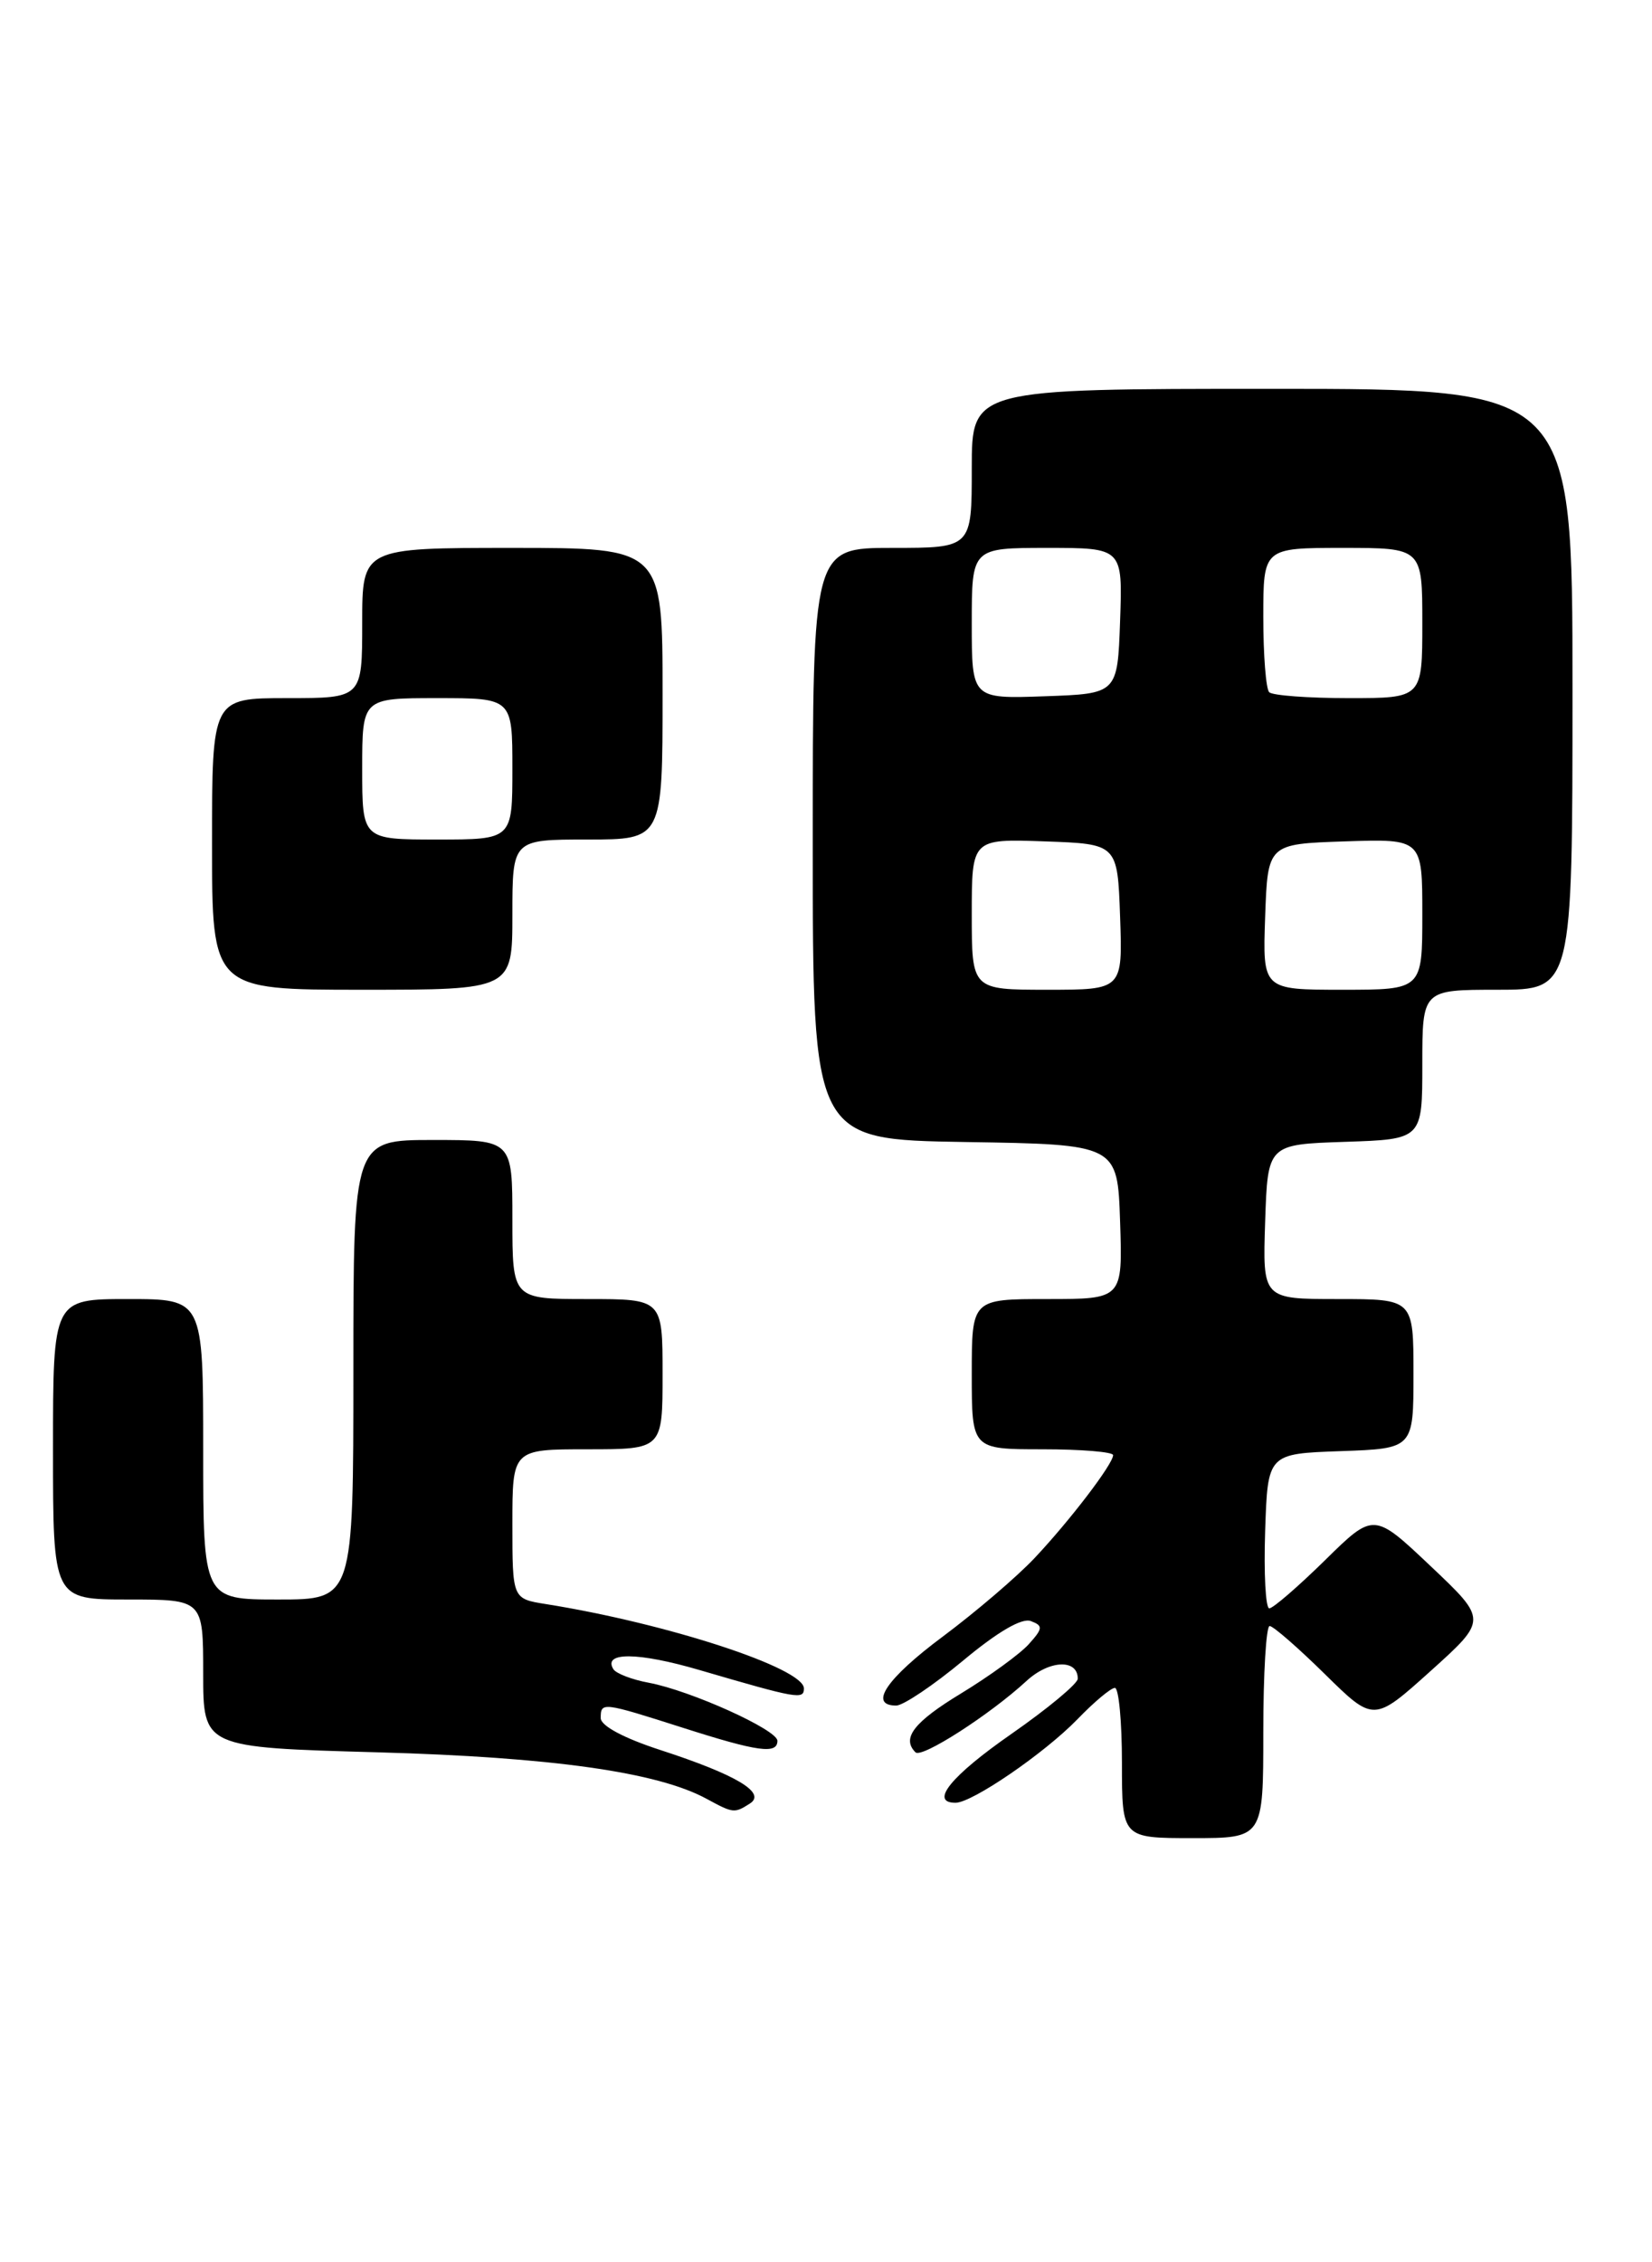 <?xml version="1.0" encoding="UTF-8" standalone="no"?>
<!DOCTYPE svg PUBLIC "-//W3C//DTD SVG 1.1//EN" "http://www.w3.org/Graphics/SVG/1.1/DTD/svg11.dtd" >
<svg xmlns="http://www.w3.org/2000/svg" xmlns:xlink="http://www.w3.org/1999/xlink" version="1.1" viewBox="0 0 187 256">
 <g >
 <path fill="currentColor"
d=" M 143.00 196.00 C 143.00 189.40 143.32 184.00 143.72 184.00 C 144.12 184.00 146.93 186.45 149.97 189.44 C 155.50 194.88 155.50 194.88 161.94 189.09 C 168.37 183.30 168.37 183.30 161.94 177.22 C 155.50 171.13 155.50 171.13 149.97 176.57 C 146.93 179.55 144.10 182.00 143.68 182.00 C 143.26 182.00 143.05 178.06 143.21 173.25 C 143.50 164.50 143.50 164.50 151.75 164.21 C 160.00 163.92 160.00 163.92 160.00 155.46 C 160.00 147.00 160.00 147.00 151.46 147.00 C 142.92 147.00 142.92 147.00 143.21 138.25 C 143.50 129.50 143.50 129.50 152.25 129.21 C 161.00 128.92 161.00 128.92 161.00 120.46 C 161.00 112.00 161.00 112.00 169.50 112.00 C 178.00 112.00 178.00 112.00 178.00 78.00 C 178.00 44.00 178.00 44.00 144.00 44.00 C 110.00 44.00 110.00 44.00 110.00 53.00 C 110.00 62.00 110.00 62.00 101.00 62.00 C 92.00 62.00 92.00 62.00 92.00 95.48 C 92.00 128.95 92.00 128.95 109.25 129.23 C 126.50 129.50 126.50 129.50 126.79 138.25 C 127.08 147.00 127.08 147.00 118.54 147.00 C 110.00 147.00 110.00 147.00 110.00 155.50 C 110.00 164.00 110.00 164.00 118.00 164.00 C 122.40 164.00 126.00 164.30 126.00 164.66 C 126.00 165.66 121.13 172.04 117.10 176.32 C 115.12 178.42 110.46 182.40 106.75 185.17 C 100.34 189.94 98.27 193.00 101.45 193.00 C 102.24 193.00 105.65 190.71 109.01 187.92 C 112.93 184.65 115.68 183.05 116.69 183.44 C 118.09 183.97 118.06 184.27 116.44 186.07 C 115.43 187.18 111.99 189.68 108.80 191.62 C 103.44 194.87 102.03 196.70 103.63 198.29 C 104.33 199.00 112.07 194.02 116.19 190.22 C 118.77 187.84 122.00 187.70 122.00 189.96 C 122.00 190.52 118.62 193.33 114.50 196.20 C 107.65 200.96 105.18 204.00 108.16 204.00 C 110.05 204.00 118.22 198.40 121.95 194.56 C 123.84 192.60 125.75 191.00 126.20 191.00 C 126.64 191.00 127.00 194.82 127.00 199.50 C 127.00 208.00 127.00 208.00 135.00 208.00 C 143.00 208.00 143.00 208.00 143.00 196.00 Z  M 84.88 204.09 C 86.79 202.88 83.38 200.84 74.75 198.03 C 70.62 196.69 68.00 195.29 68.00 194.42 C 68.00 192.58 68.14 192.59 77.29 195.51 C 85.79 198.23 88.00 198.53 88.00 196.99 C 88.00 195.74 78.18 191.31 73.45 190.42 C 71.54 190.07 69.73 189.37 69.43 188.88 C 68.21 186.91 72.24 186.95 79.18 188.98 C 90.29 192.23 91.00 192.35 91.00 191.06 C 91.00 188.76 75.48 183.69 61.75 181.51 C 58.00 180.91 58.00 180.91 58.00 172.45 C 58.00 164.00 58.00 164.00 66.50 164.00 C 75.00 164.00 75.00 164.00 75.00 155.50 C 75.00 147.00 75.00 147.00 66.50 147.00 C 58.00 147.00 58.00 147.00 58.00 138.00 C 58.00 129.00 58.00 129.00 49.00 129.00 C 40.00 129.00 40.00 129.00 40.00 155.00 C 40.00 181.00 40.00 181.00 31.50 181.00 C 23.00 181.00 23.00 181.00 23.00 164.00 C 23.00 147.00 23.00 147.00 14.50 147.00 C 6.00 147.00 6.00 147.00 6.00 164.00 C 6.00 181.00 6.00 181.00 14.50 181.00 C 23.00 181.00 23.00 181.00 23.00 189.37 C 23.00 197.74 23.00 197.74 42.75 198.29 C 62.47 198.84 74.43 200.53 79.98 203.55 C 83.00 205.19 83.13 205.21 84.88 204.09 Z  M 58.00 103.50 C 58.00 95.00 58.00 95.00 66.50 95.00 C 75.00 95.00 75.00 95.00 75.00 78.50 C 75.00 62.00 75.00 62.00 58.00 62.00 C 41.00 62.00 41.00 62.00 41.00 70.50 C 41.00 79.00 41.00 79.00 32.50 79.00 C 24.00 79.00 24.00 79.00 24.00 95.50 C 24.00 112.00 24.00 112.00 41.00 112.00 C 58.00 112.00 58.00 112.00 58.00 103.50 Z  M 110.00 103.46 C 110.00 94.92 110.00 94.92 118.25 95.21 C 126.50 95.50 126.50 95.50 126.79 103.75 C 127.08 112.00 127.08 112.00 118.54 112.00 C 110.00 112.00 110.00 112.00 110.00 103.46 Z  M 143.21 103.75 C 143.50 95.50 143.50 95.50 152.25 95.21 C 161.00 94.92 161.00 94.92 161.00 103.46 C 161.00 112.00 161.00 112.00 151.96 112.00 C 142.92 112.00 142.92 112.00 143.21 103.75 Z  M 110.00 70.54 C 110.00 62.00 110.00 62.00 118.54 62.00 C 127.08 62.00 127.08 62.00 126.79 70.25 C 126.50 78.50 126.50 78.50 118.25 78.79 C 110.00 79.08 110.00 79.08 110.00 70.54 Z  M 143.67 78.33 C 143.30 77.97 143.00 74.14 143.00 69.83 C 143.00 62.00 143.00 62.00 152.00 62.00 C 161.00 62.00 161.00 62.00 161.00 70.50 C 161.00 79.00 161.00 79.00 152.67 79.00 C 148.08 79.00 144.03 78.70 143.67 78.33 Z  M 41.00 87.00 C 41.00 79.00 41.00 79.00 49.50 79.00 C 58.00 79.00 58.00 79.00 58.00 87.00 C 58.00 95.00 58.00 95.00 49.50 95.00 C 41.00 95.00 41.00 95.00 41.00 87.00 Z "/>
</g>
</svg>